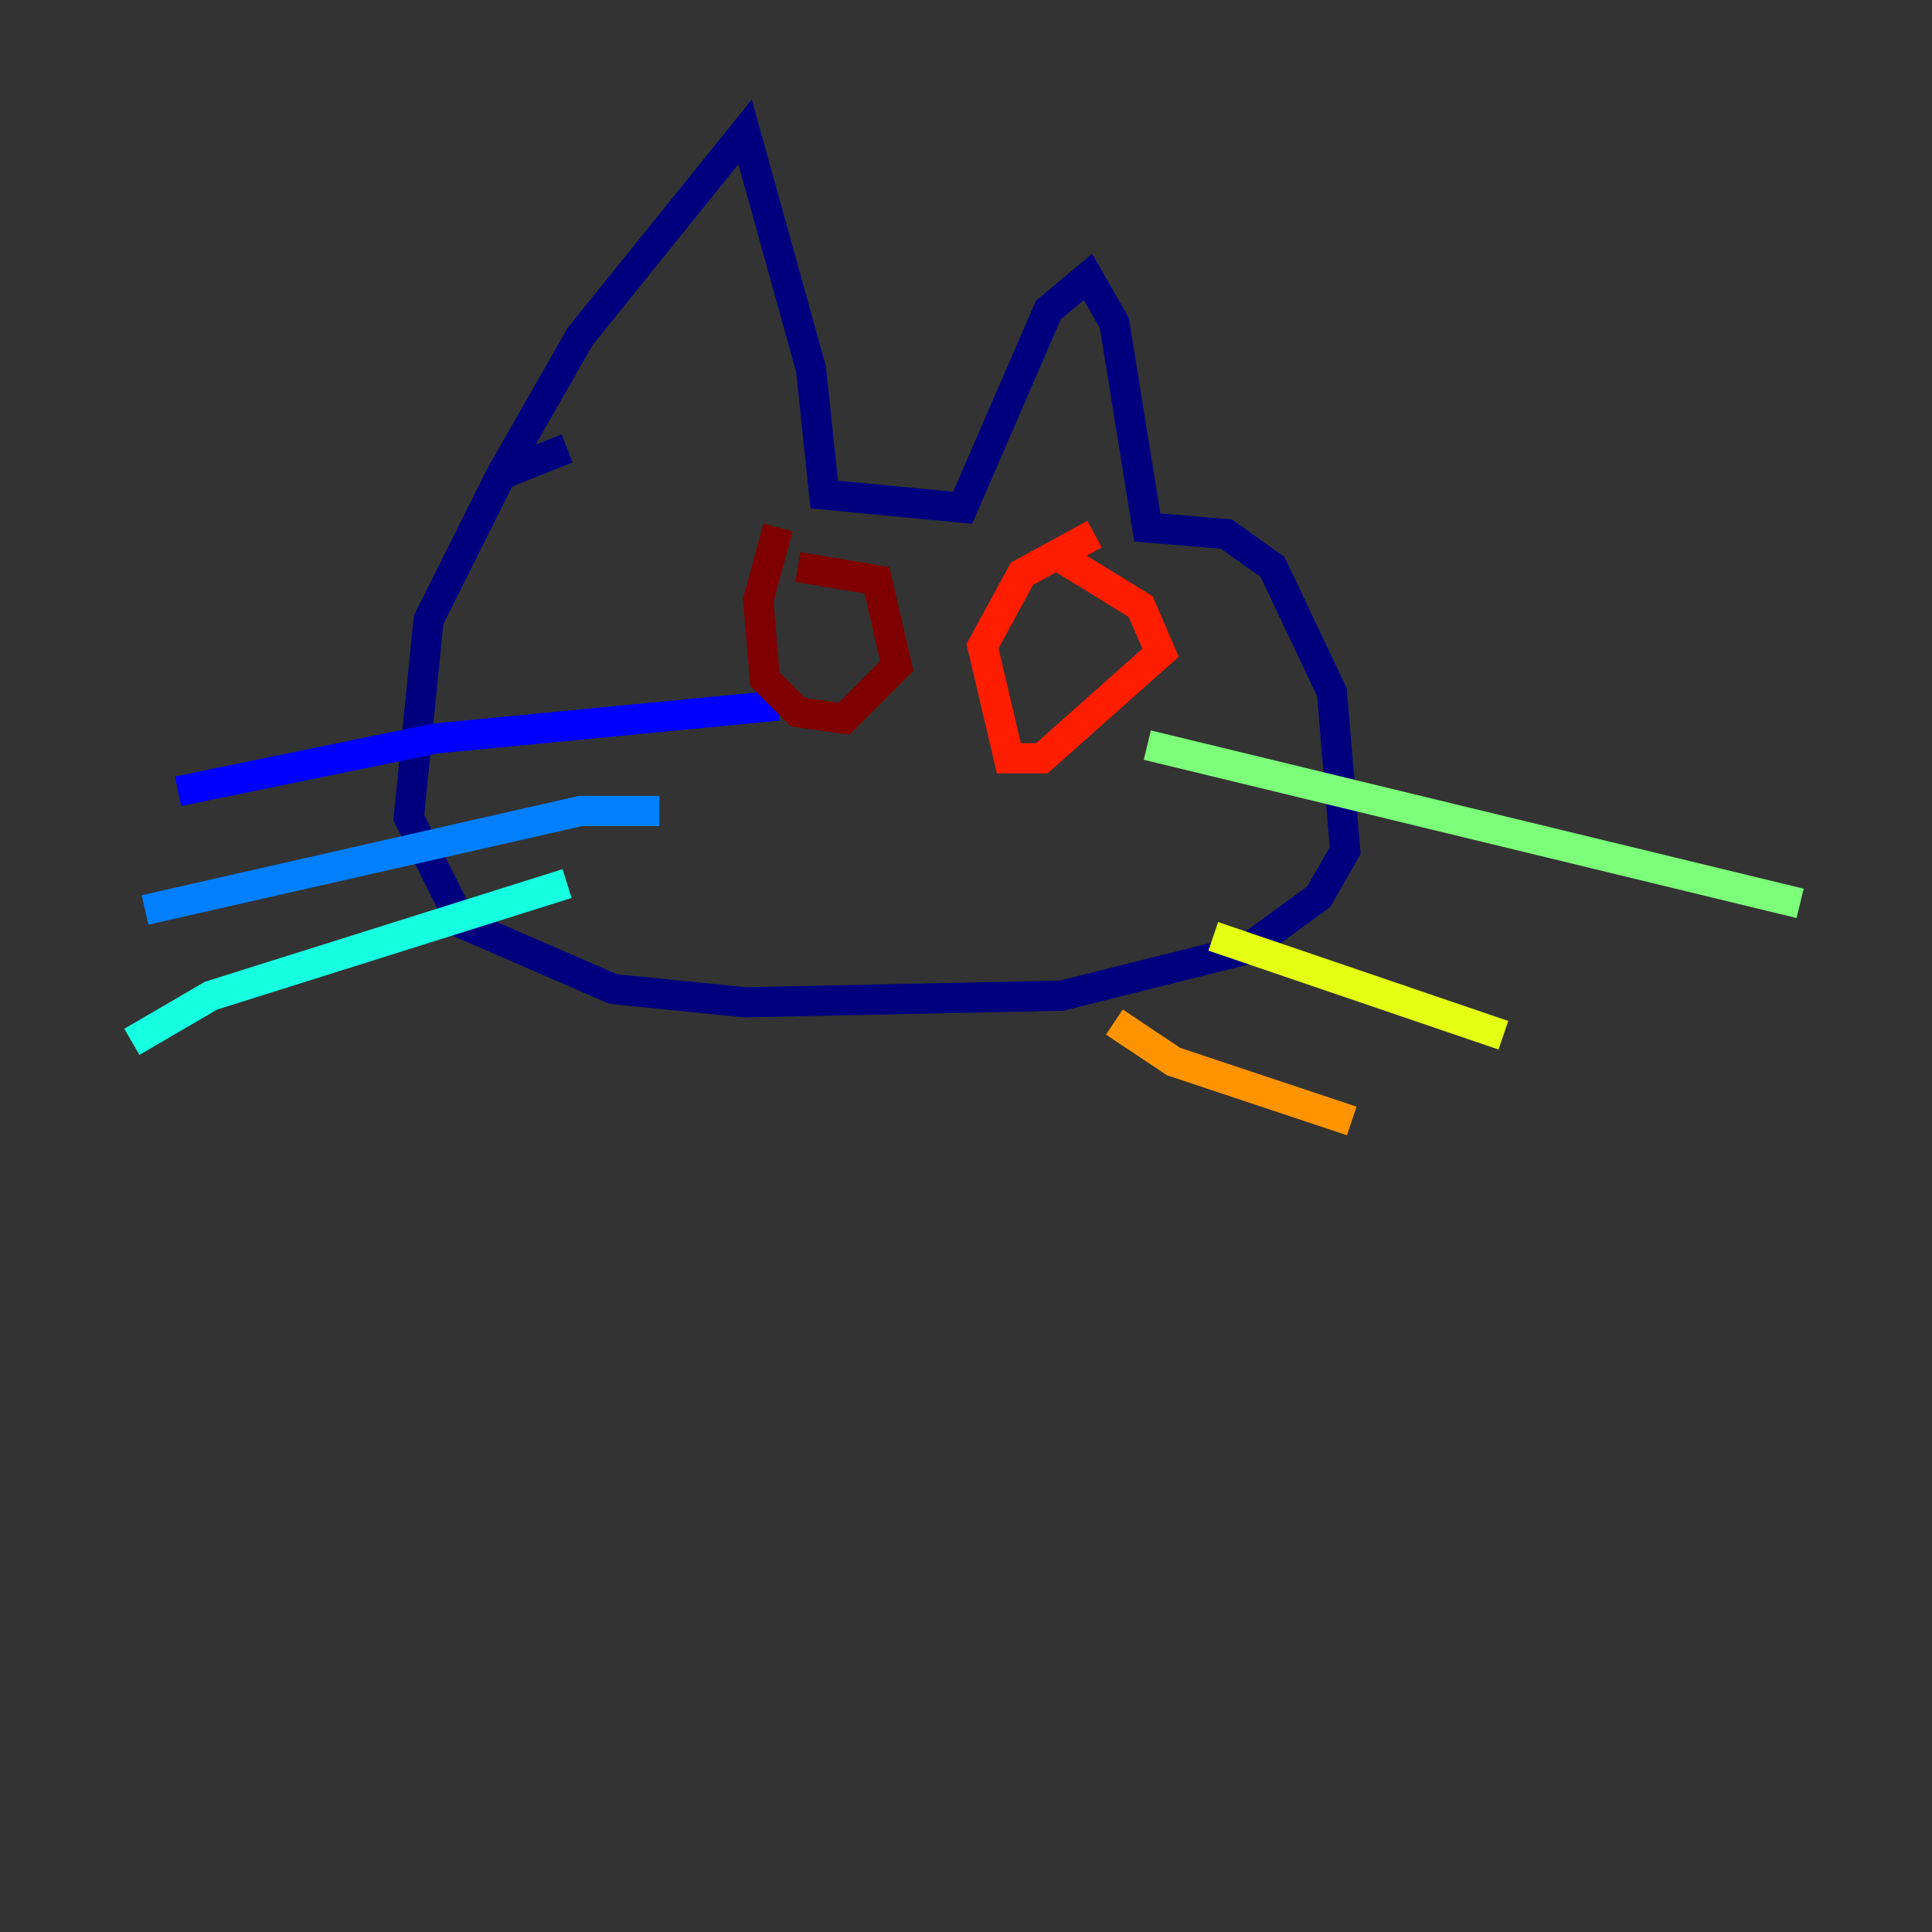 <?xml version="1.0" encoding="utf-8" ?>
<svg baseProfile="tiny" height="128" version="1.2" viewBox="0,0,128,128" width="128" xmlns="http://www.w3.org/2000/svg" xmlns:ev="http://www.w3.org/2001/xml-events" xmlns:xlink="http://www.w3.org/1999/xlink"><rect x="0" y="0" width="128" height="128" fill="#333333" stroke="none"/><defs /><polyline fill="none" points="33.201,31.454 38.444,22.28 49.365,8.737 53.734,24.464 54.608,32.764 63.782,33.638 69.461,20.532 72.082,18.348 73.829,21.406 76.014,34.949 81.256,35.386 84.314,37.57 88.246,45.87 89.12,56.355 87.372,59.413 82.567,62.908 70.335,65.966 49.365,66.403 40.628,65.529 30.58,61.16 27.085,54.171 28.396,41.065 33.201,31.454 37.57,29.706" stroke="#00007f" stroke-width="2" /><polyline fill="none" points="51.55,46.744 28.833,48.928 11.795,52.423" stroke="#0000ff" stroke-width="2" /><polyline fill="none" points="43.686,53.734 38.444,53.734 9.611,60.287" stroke="#0080ff" stroke-width="2" /><polyline fill="none" points="37.57,58.539 13.979,65.966 8.737,69.024" stroke="#15ffe1" stroke-width="2" /><polyline fill="none" points="76.014,49.365 119.263,59.85" stroke="#7cff79" stroke-width="2" /><polyline fill="none" points="80.382,62.034 99.604,68.587" stroke="#e4ff12" stroke-width="2" /><polyline fill="none" points="73.829,67.713 77.761,70.335 89.556,74.266" stroke="#ff9400" stroke-width="2" /><polyline fill="none" points="69.898,36.696 75.577,40.191 76.887,43.249 69.024,50.239 66.84,50.239 65.092,42.812 67.713,38.007 72.519,35.386" stroke="#ff1d00" stroke-width="2" /><polyline fill="none" points="52.86,37.57 58.102,38.444 59.413,44.123 55.918,47.618 52.86,47.181 50.676,44.997 50.239,39.754 51.55,34.949" stroke="#7f0000" stroke-width="2" /></svg>